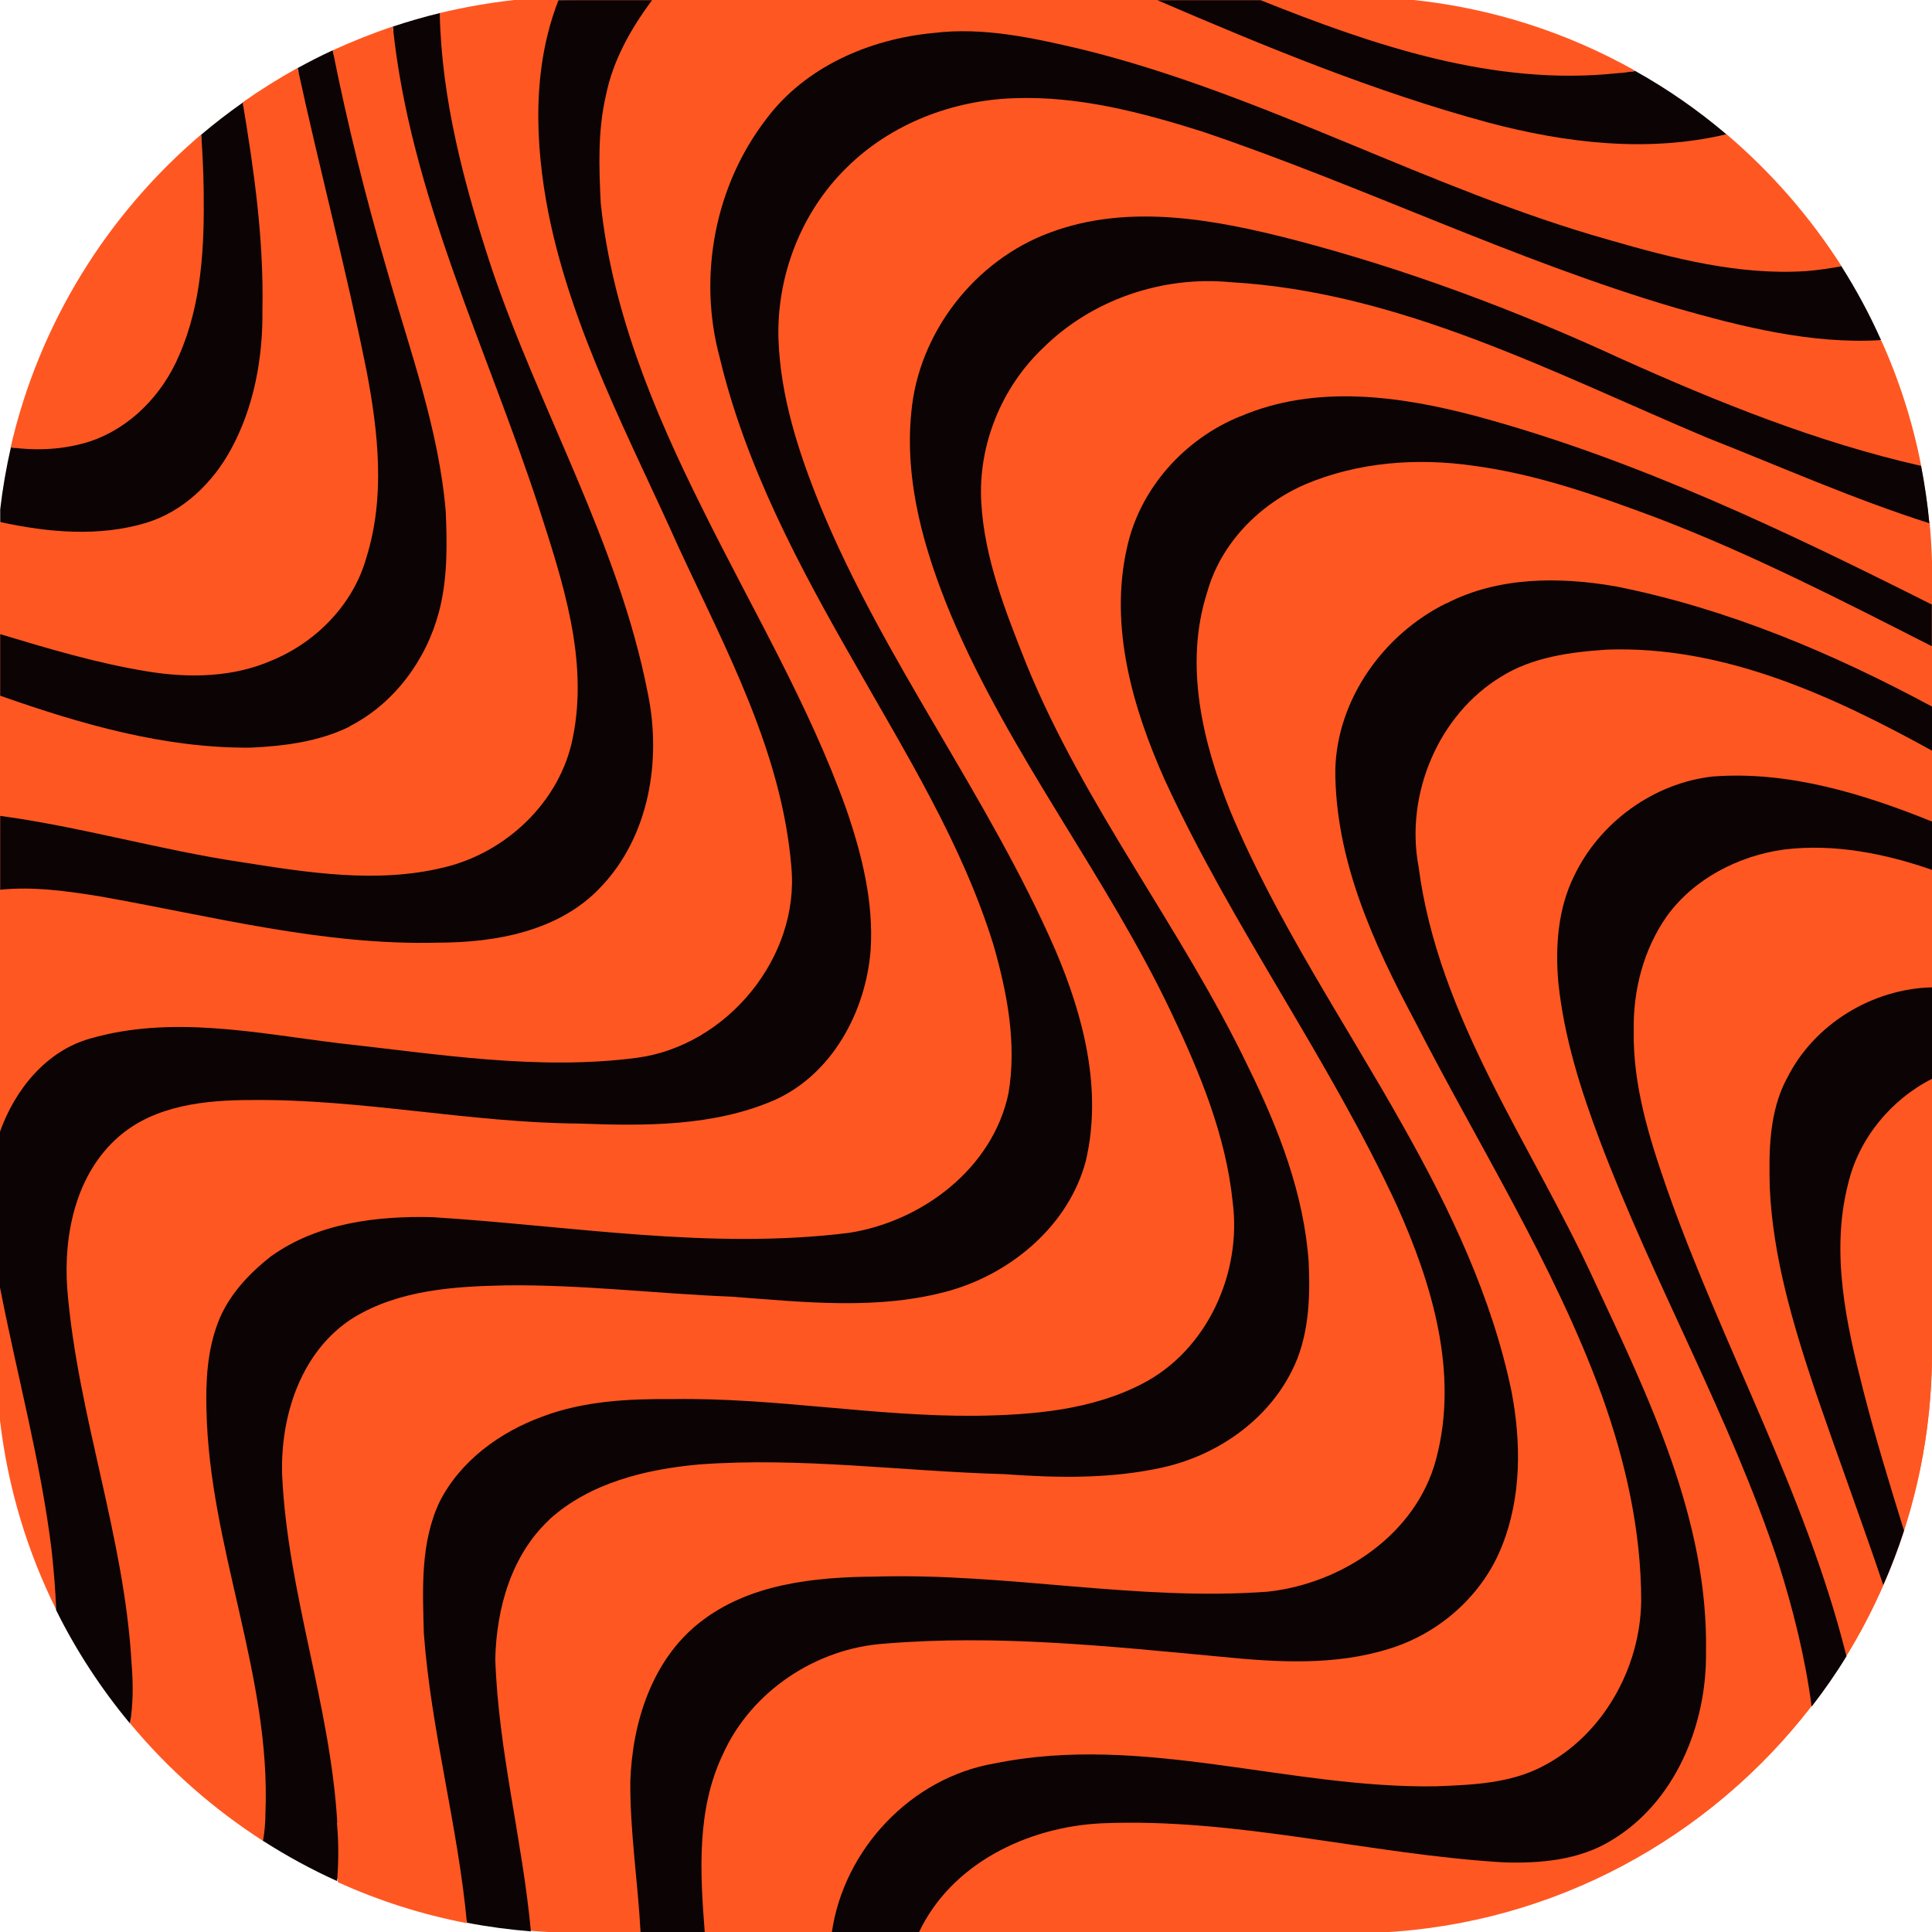 <?xml version="1.0" encoding="UTF-8"?>
<svg id="Layer_1" data-name="Layer 1" xmlns="http://www.w3.org/2000/svg" viewBox="0 0 96 96">
  <defs>
    <style>
      .cls-1 {
        fill: #ff5722;
      }

      .cls-2 {
        fill: #0b0304;
      }
    </style>
  </defs>
  <path class="cls-1" d="m28.8,0h38.4c15.9,0,28.8,12.9,28.8,28.8v38.4c0,15.9-12.9,28.8-28.8,28.8H28.8c-15.9,0-28.8-12.9-28.8-28.8V28.8C0,12.9,12.9,0,28.8,0Z"/>
  <g>
    <path class="cls-1" d="m4.48,21.92c2.01-.67,3.6-2.32,4.41-4.25,1.14-2.58,1.27-5.45,1.23-8.23-.01-.92-.06-1.84-.12-2.76C5.34,10.64,1.95,16.06.53,22.22c1.32.18,2.68.1,3.94-.3Z"/>
    <path class="cls-1" d="m13.49,32.82c2.21-.92,4.06-2.8,4.71-5.13.94-2.98.6-6.16.02-9.18-1-5.07-2.34-10.07-3.44-15.13-.94.52-1.85,1.09-2.73,1.71.57,3.4,1.05,6.82.98,10.27.03,2.4-.4,4.85-1.57,6.97-.9,1.65-2.36,3.06-4.18,3.63-2.37.73-4.9.49-7.29-.03v5.57c2.42.73,4.86,1.46,7.36,1.86,2.04.33,4.21.29,6.13-.55Z"/>
    <path class="cls-1" d="m22.01,43.11c3.12-.72,5.82-3.27,6.44-6.44.8-3.89-.51-7.79-1.69-11.47-2.58-7.89-6.4-15.54-7.25-23.88-1.02.34-2.01.74-2.98,1.18.73,3.69,1.65,7.34,2.71,10.96,1.12,3.95,2.57,7.86,2.91,11.98.07,1.66.09,3.35-.34,4.97-.63,2.38-2.22,4.55-4.44,5.68-1.52.75-3.24.98-4.91,1.05-4.29.04-8.45-1.17-12.46-2.58v5.97c4.04.55,7.96,1.7,11.99,2.3,3.3.53,6.72,1.07,10.02.27Z"/>
    <path class="cls-1" d="m4.51,51.59c4.03-1.16,8.22-.28,12.28.23,4.93.54,9.92,1.38,14.88.73,4.46-.6,8.09-4.99,7.66-9.5-.47-5.67-3.24-10.75-5.58-15.82-2.43-5.43-5.31-10.76-6.49-16.65-.68-3.49-.81-7.22.5-10.58h-2.21c-1.26.14-2.5.36-3.71.65.09,4.32,1.23,8.54,2.56,12.62,2.4,7.13,6.33,13.74,7.78,21.18.69,3.33.07,7.12-2.35,9.64-2.04,2.19-5.21,2.75-8.08,2.75-5.69.14-11.24-1.32-16.8-2.3-1.64-.26-3.3-.5-4.96-.33v12.03c.74-2.09,2.3-4.05,4.51-4.66Z"/>
    <path class="cls-1" d="m10.28,70.1c-.04-1.47.04-2.97.57-4.36.5-1.34,1.52-2.42,2.63-3.29,2.31-1.66,5.26-2.02,8.03-1.95,6.88.43,13.79,1.64,20.69.78,3.64-.56,7.15-3.22,7.93-6.93.42-2.46-.06-4.99-.74-7.36-1.55-5.03-4.35-9.53-6.94-14.08-2.74-4.79-5.38-9.73-6.67-15.13-1.09-4.03-.24-8.54,2.32-11.85,1.93-2.59,5.13-3.97,8.29-4.27,2.5-.31,5,.25,7.42.82,9.04,2.23,17.21,6.95,26.16,9.46,3.18.92,6.47,1.77,9.81,1.55.58-.05,1.16-.13,1.74-.24-1.57-2.47-3.51-4.69-5.73-6.58-3.91.93-8,.43-11.84-.58-5.65-1.53-11.07-3.77-16.44-6.08h-25.1c-1.05,1.41-1.94,2.98-2.29,4.72-.41,1.76-.35,3.58-.26,5.36.55,5.32,2.63,10.31,4.99,15.06,2.46,5,5.34,9.81,7.22,15.08.77,2.24,1.36,4.6,1.2,6.99-.24,3.04-1.91,6.15-4.77,7.44-3.04,1.32-6.44,1.3-9.69,1.17-5.46-.04-10.85-1.23-16.32-1.17-2.28,0-4.79.26-6.58,1.82-2.13,1.84-2.75,4.85-2.56,7.54.51,6.31,2.85,12.33,3.2,18.67.08.98.08,1.98-.08,2.95,1.89,2.28,4.13,4.25,6.64,5.86.08-.46.12-.93.12-1.39.28-6.82-2.79-13.22-2.93-20Z"/>
    <path class="cls-1" d="m80.34,3.63c.31-.02.61-.06.92-.11-3.32-1.87-7.04-3.1-11.01-3.52h-7.61c5.6,2.25,11.58,4.28,17.7,3.63Z"/>
    <path class="cls-1" d="m21.84,74.62c1.03-2.05,3-3.47,5.11-4.24,2.07-.78,4.31-.88,6.49-.87,5.03-.09,10.01.86,15.04.83,2.84-.04,5.8-.28,8.35-1.63,3.17-1.69,4.88-5.5,4.42-9-.34-3.31-1.64-6.42-3.05-9.41-3.25-6.82-8.04-12.8-10.96-19.78-1.31-3.16-2.3-6.56-1.96-10.02.35-3.98,3.17-7.59,6.91-8.96,3.92-1.46,8.2-.64,12.12.37,5.59,1.45,11.01,3.49,16.25,5.91,4.81,2.17,9.74,4.16,14.9,5.32-.42-2.17-1.09-4.25-1.98-6.22-3.44.21-6.91-.66-10.2-1.6-8.05-2.37-15.61-6.09-23.55-8.77-3.02-.95-6.14-1.77-9.33-1.65-3.06.1-6.12,1.27-8.31,3.44-2.26,2.19-3.48,5.34-3.4,8.48.09,2.89,1,5.68,2.08,8.34,3.18,7.73,8.36,14.43,11.69,22.09,1.39,3.27,2.34,6.93,1.5,10.47-.84,3.15-3.62,5.52-6.68,6.41-3.56,1.02-7.31.58-10.94.32-3.74-.15-7.47-.61-11.22-.56-2.56.06-5.27.23-7.52,1.59-2.62,1.63-3.67,4.88-3.57,7.84.28,5.85,2.41,11.43,2.74,17.28.1.97.1,1.95.01,2.92,2.02.92,4.17,1.61,6.41,2.04-.45-4.83-1.77-9.54-2.14-14.38-.06-2.19-.18-4.5.78-6.53Z"/>
    <path class="cls-1" d="m84.8,21.72c-7.64-3.22-15.23-7.24-23.67-7.72-3.38-.32-6.88.87-9.3,3.27-2.06,1.96-3.24,4.84-3.07,7.69.16,2.8,1.22,5.44,2.24,8.02,2.89,7.09,7.73,13.15,11.03,20.03,1.49,3.06,2.77,6.3,3,9.72.08,1.83,0,3.75-.86,5.41-1.25,2.47-3.74,4.17-6.41,4.76-2.57.58-5.23.52-7.84.33-5.07-.14-10.14-.86-15.21-.48-2.63.24-5.39.91-7.4,2.72-1.9,1.76-2.64,4.41-2.7,6.93.15,4.56,1.35,9.01,1.77,13.54.29.02.58.05.87.06h4.59c-.13-2.51-.53-5.01-.51-7.52.1-2.9,1.06-5.97,3.4-7.85,2.46-1.97,5.76-2.3,8.8-2.32,6.51-.19,12.96,1.23,19.47.75,3.7-.4,7.39-2.86,8.37-6.59,1.14-4.26-.2-8.7-1.95-12.6-3.38-7.29-8.17-13.83-11.53-21.14-1.6-3.58-2.77-7.63-1.88-11.55.64-2.94,2.86-5.4,5.62-6.52,3.74-1.62,7.97-1.03,11.79-.01,7.89,2.14,15.31,5.69,22.59,9.35v-1.33c0-.92-.05-1.83-.13-2.72-3.77-1.2-7.4-2.8-11.07-4.26Z"/>
    <path class="cls-1" d="m73.22,23.14c-2.8-.4-5.73-.19-8.35.93-2.27.99-4.18,2.92-4.86,5.34-1.17,3.62-.23,7.49,1.15,10.91,2.29,5.49,5.65,10.43,8.56,15.6,2.35,4.16,4.44,8.54,5.41,13.24.48,2.53.49,5.22-.47,7.64-.96,2.44-3.1,4.35-5.59,5.12-2.72.86-5.62.68-8.41.4-5.53-.52-11.1-1.11-16.66-.65-3.41.22-6.65,2.37-8.06,5.5-1.32,2.76-1.13,5.9-.9,8.86h6.32c.58-4.15,3.96-7.72,8.11-8.42,7.32-1.49,14.59,1.26,21.92,1.14,1.8-.07,3.68-.14,5.31-1,2.99-1.55,4.84-4.89,4.88-8.21,0-3.49-.78-6.93-1.95-10.2-2.38-6.55-6.15-12.45-9.31-18.64-2.05-3.86-3.95-8.01-3.94-12.47.08-3.51,2.4-6.73,5.51-8.26,2.59-1.34,5.63-1.35,8.44-.85,5.52,1.1,10.76,3.31,15.7,5.97v-3c-4.46-2.26-8.91-4.55-13.59-6.35-2.99-1.12-6.02-2.2-9.2-2.62Z"/>
    <path class="cls-1" d="m79.84,32.27c-1.81.12-3.69.37-5.26,1.35-3.13,1.91-4.77,5.87-4.09,9.45.99,7.5,5.59,13.75,8.68,20.46,2.73,5.85,5.72,11.95,5.6,18.57.04,3.6-1.53,7.45-4.72,9.35-1.59.97-3.52,1.14-5.34,1.08-6.69-.4-13.26-2.23-19.99-1.94-3.66.19-7.46,2-9.07,5.44h22.89c8.73-.42,16.43-4.73,21.44-11.22-.31-2.43-.92-4.84-1.66-7.17-2.38-7.22-6.19-13.86-8.87-20.97-.96-2.54-1.78-5.15-2.06-7.86-.15-1.78-.01-3.64.78-5.26,1.28-2.68,3.97-4.64,6.93-4.96,3.75-.27,7.43.86,10.86,2.25v-3.54c-4.95-2.74-10.38-5.24-16.16-5.02Z"/>
    <path class="cls-1" d="m88.64,42.22c-2.26.31-4.48,1.44-5.84,3.32-1.16,1.64-1.68,3.68-1.64,5.68-.05,2.73.78,5.37,1.67,7.92,2.73,7.74,6.82,14.98,8.85,22.97.02.07.03.13.05.2.7-1.13,1.31-2.31,1.85-3.54-1.1-3.24-2.29-6.46-3.4-9.7-1.09-3.25-2.09-6.57-2.24-10.01-.05-1.84-.04-3.78.84-5.45,1.33-2.7,4.23-4.46,7.22-4.53v-5.83c-2.35-.82-4.87-1.32-7.36-1.02Z"/>
    <path class="cls-1" d="m91.82,58.84c-.87,3.4-.1,6.92.75,10.24.61,2.35,1.31,4.67,2.03,6.99.9-2.8,1.4-5.78,1.4-8.87v-13.59c-2.05,1.05-3.65,2.98-4.18,5.23Z"/>
    <path class="cls-1" d="m0,63.91v6.67c.39,3.35,1.36,6.52,2.8,9.42-.03-.98-.12-1.97-.22-2.94-.54-4.44-1.73-8.77-2.58-13.15Z"/>
    <path class="cls-2" d="m7.29,25.97c1.82-.56,3.28-1.98,4.18-3.63,1.16-2.12,1.6-4.58,1.57-6.97.07-3.46-.41-6.87-.98-10.27-.71.5-1.4,1.03-2.06,1.59.06.92.11,1.84.12,2.76.04,2.78-.09,5.65-1.23,8.23-.82,1.93-2.41,3.58-4.41,4.25-1.27.41-2.63.48-3.94.3-.23,1.01-.41,2.04-.53,3.08v.63c2.39.52,4.91.75,7.29.03Z"/>
    <path class="cls-2" d="m17.37,36.09c2.22-1.13,3.81-3.3,4.44-5.68.43-1.62.41-3.31.34-4.97-.34-4.12-1.79-8.03-2.91-11.98-1.06-3.61-1.97-7.26-2.71-10.96-.59.27-1.17.57-1.74.88,1.09,5.05,2.43,10.05,3.44,15.13.57,3.01.91,6.2-.02,9.18-.65,2.34-2.5,4.22-4.71,5.13-1.92.84-4.09.88-6.13.55-2.5-.4-4.94-1.13-7.36-1.86v3.06c4.01,1.41,8.17,2.62,12.46,2.58,1.68-.08,3.39-.3,4.91-1.05Z"/>
    <path class="cls-2" d="m4.96,44.54c5.56.98,11.11,2.45,16.8,2.3,2.87,0,6.03-.57,8.08-2.75,2.42-2.52,3.04-6.31,2.35-9.64-1.45-7.45-5.38-14.05-7.78-21.18-1.34-4.08-2.47-8.3-2.56-12.62-.79.19-1.57.42-2.33.67.86,8.34,4.68,15.99,7.25,23.88,1.18,3.67,2.49,7.57,1.69,11.47-.63,3.18-3.33,5.72-6.44,6.44-3.3.8-6.72.25-10.02-.27-4.03-.6-7.95-1.75-11.99-2.3v3.67c1.66-.17,3.33.07,4.96.33Z"/>
    <path class="cls-2" d="m6.54,82.69c-.35-6.34-2.69-12.36-3.2-18.67-.19-2.7.44-5.7,2.56-7.54,1.79-1.56,4.3-1.82,6.58-1.82,5.47-.06,10.85,1.13,16.32,1.17,3.25.12,6.65.15,9.69-1.17,2.87-1.29,4.53-4.4,4.77-7.44.16-2.38-.43-4.75-1.2-6.99-1.88-5.27-4.76-10.08-7.22-15.08-2.36-4.74-4.44-9.74-4.99-15.06-.09-1.79-.15-3.61.26-5.36.35-1.74,1.24-3.31,2.29-4.72h-4.65c-1.31,3.36-1.18,7.09-.5,10.58,1.18,5.88,4.06,11.21,6.49,16.65,2.35,5.07,5.11,10.15,5.58,15.82.43,4.51-3.2,8.9-7.66,9.5-4.96.65-9.95-.19-14.88-.73-4.05-.5-8.25-1.39-12.28-.23-2.21.61-3.77,2.56-4.51,4.66v7.66c.85,4.39,2.04,8.71,2.58,13.15.1.97.19,1.96.22,2.94,1,2.02,2.24,3.91,3.67,5.63.16-.97.16-1.97.08-2.95Z"/>
    <path class="cls-2" d="m85.78,6.67c-1.4-1.19-2.91-2.24-4.52-3.14-.3.05-.61.09-.92.11-6.12.65-12.1-1.39-17.7-3.63h-5.13c5.37,2.31,10.79,4.55,16.44,6.08,3.84,1.02,7.93,1.51,11.84.58Z"/>
    <path class="cls-2" d="m16.76,90.58c-.34-5.85-2.47-11.43-2.74-17.28-.1-2.96.95-6.21,3.57-7.84,2.25-1.36,4.96-1.54,7.52-1.59,3.75-.05,7.48.41,11.22.56,3.63.27,7.38.7,10.94-.32,3.06-.9,5.84-3.26,6.68-6.41.84-3.54-.11-7.21-1.5-10.47-3.33-7.66-8.51-14.36-11.69-22.09-1.08-2.66-1.99-5.45-2.08-8.34-.08-3.13,1.15-6.29,3.4-8.48,2.19-2.17,5.25-3.34,8.31-3.44,3.19-.12,6.32.7,9.33,1.65,7.94,2.68,15.5,6.4,23.55,8.77,3.29.94,6.76,1.81,10.2,1.6-.57-1.28-1.23-2.5-1.97-3.67-.58.11-1.16.19-1.74.24-3.34.22-6.63-.63-9.81-1.55-8.95-2.52-17.12-7.23-26.16-9.46-2.42-.57-4.91-1.13-7.42-.82-3.16.3-6.36,1.68-8.29,4.27-2.56,3.31-3.41,7.82-2.32,11.85,1.29,5.4,3.93,10.35,6.67,15.13,2.58,4.55,5.39,9.05,6.94,14.08.68,2.37,1.16,4.9.74,7.36-.78,3.72-4.29,6.37-7.93,6.93-6.9.86-13.81-.35-20.69-.78-2.77-.07-5.72.29-8.03,1.95-1.11.87-2.12,1.95-2.63,3.29-.53,1.39-.61,2.89-.57,4.36.14,6.78,3.21,13.18,2.93,20,0,.47-.04.93-.12,1.39,1.17.75,2.4,1.42,3.68,2,.08-.97.08-1.95-.01-2.92Z"/>
    <path class="cls-2" d="m27.31,75.49c2.01-1.81,4.77-2.48,7.4-2.72,5.07-.38,10.14.34,15.21.48,2.61.19,5.27.24,7.84-.33,2.67-.59,5.16-2.29,6.41-4.76.86-1.66.94-3.58.86-5.41-.23-3.42-1.5-6.67-3-9.72-3.3-6.89-8.14-12.94-11.03-20.03-1.02-2.58-2.08-5.22-2.24-8.02-.17-2.85,1-5.73,3.07-7.69,2.42-2.4,5.92-3.59,9.3-3.27,8.43.48,16.03,4.5,23.67,7.72,3.68,1.45,7.3,3.06,11.07,4.26-.09-.96-.23-1.91-.41-2.85-5.16-1.17-10.09-3.16-14.9-5.32-5.24-2.42-10.67-4.45-16.25-5.91-3.92-1.01-8.2-1.83-12.12-.37-3.74,1.37-6.56,4.98-6.91,8.96-.34,3.45.65,6.86,1.96,10.02,2.93,6.98,7.72,12.96,10.96,19.78,1.41,2.98,2.71,6.09,3.05,9.41.46,3.51-1.24,7.32-4.42,9-2.55,1.35-5.51,1.59-8.35,1.63-5.03.04-10.01-.91-15.04-.83-2.19-.02-4.43.09-6.49.87-2.11.77-4.08,2.2-5.11,4.24-.96,2.04-.84,4.34-.78,6.53.36,4.84,1.69,9.55,2.14,14.38,1.04.2,2.1.34,3.18.43-.42-4.53-1.62-8.98-1.77-13.54.06-2.52.8-5.17,2.7-6.93Z"/>
    <path class="cls-2" d="m61.62,20.69c-2.76,1.12-4.98,3.58-5.62,6.52-.89,3.93.28,7.97,1.88,11.55,3.36,7.31,8.15,13.84,11.53,21.14,1.75,3.9,3.09,8.33,1.95,12.6-.98,3.73-4.67,6.19-8.37,6.59-6.51.48-12.96-.94-19.47-.75-3.04.02-6.34.35-8.8,2.32-2.34,1.87-3.3,4.95-3.4,7.85-.02,2.52.38,5.01.51,7.52h3.19c-.23-2.96-.42-6.1.9-8.86,1.41-3.14,4.65-5.28,8.06-5.5,5.56-.46,11.13.13,16.66.65,2.8.28,5.69.46,8.41-.4,2.5-.77,4.64-2.68,5.59-5.12.96-2.42.95-5.11.47-7.64-.97-4.7-3.06-9.08-5.41-13.24-2.9-5.17-6.26-10.11-8.56-15.6-1.38-3.42-2.32-7.29-1.15-10.91.68-2.42,2.59-4.35,4.86-5.34,2.62-1.11,5.55-1.33,8.35-.93,3.18.42,6.21,1.5,9.2,2.62,4.67,1.79,9.13,4.08,13.59,6.35v-2.07c-7.28-3.66-14.7-7.21-22.59-9.35-3.82-1.02-8.04-1.61-11.79.01Z"/>
    <path class="cls-2" d="m71.86,29.98c-3.1,1.53-5.42,4.75-5.51,8.26-.01,4.46,1.88,8.61,3.94,12.47,3.16,6.18,6.92,12.09,9.31,18.64,1.17,3.27,1.95,6.71,1.95,10.2-.04,3.32-1.89,6.66-4.88,8.21-1.63.86-3.51.93-5.31,1-7.33.12-14.6-2.63-21.92-1.14-4.15.7-7.52,4.26-8.11,8.42h4.32c1.61-3.44,5.41-5.26,9.07-5.44,6.73-.29,13.31,1.54,19.99,1.94,1.82.06,3.75-.11,5.34-1.08,3.19-1.9,4.76-5.75,4.72-9.35.12-6.62-2.87-12.72-5.6-18.57-3.09-6.72-7.7-12.96-8.68-20.46-.68-3.58.96-7.54,4.09-9.45,1.56-.98,3.45-1.23,5.26-1.35,5.79-.21,11.21,2.29,16.16,5.02v-2.19c-4.94-2.66-10.18-4.87-15.7-5.97-2.81-.49-5.86-.49-8.44.85Z"/>
    <path class="cls-2" d="m85.14,38.58c-2.96.32-5.66,2.28-6.93,4.96-.8,1.62-.93,3.49-.78,5.26.28,2.71,1.1,5.32,2.06,7.86,2.68,7.11,6.48,13.74,8.87,20.97.74,2.33,1.34,4.74,1.66,7.17.62-.8,1.2-1.63,1.73-2.5-.02-.07-.03-.13-.05-.2-2.03-7.99-6.12-15.23-8.85-22.97-.89-2.55-1.72-5.19-1.67-7.92-.04-2,.49-4.04,1.64-5.68,1.36-1.88,3.58-3.01,5.84-3.32,2.49-.3,5.01.2,7.36,1.02v-2.4c-3.44-1.39-7.12-2.52-10.86-2.25Z"/>
    <path class="cls-2" d="m88.78,53.6c-.88,1.67-.89,3.61-.84,5.45.16,3.44,1.16,6.77,2.24,10.01,1.11,3.24,2.3,6.45,3.4,9.7.39-.88.73-1.78,1.03-2.7-.72-2.32-1.43-4.64-2.03-6.99-.85-3.32-1.62-6.84-.75-10.24.53-2.26,2.13-4.19,4.18-5.23v-4.54c-2.99.07-5.89,1.84-7.22,4.53Z"/>
  </g>
</svg>
